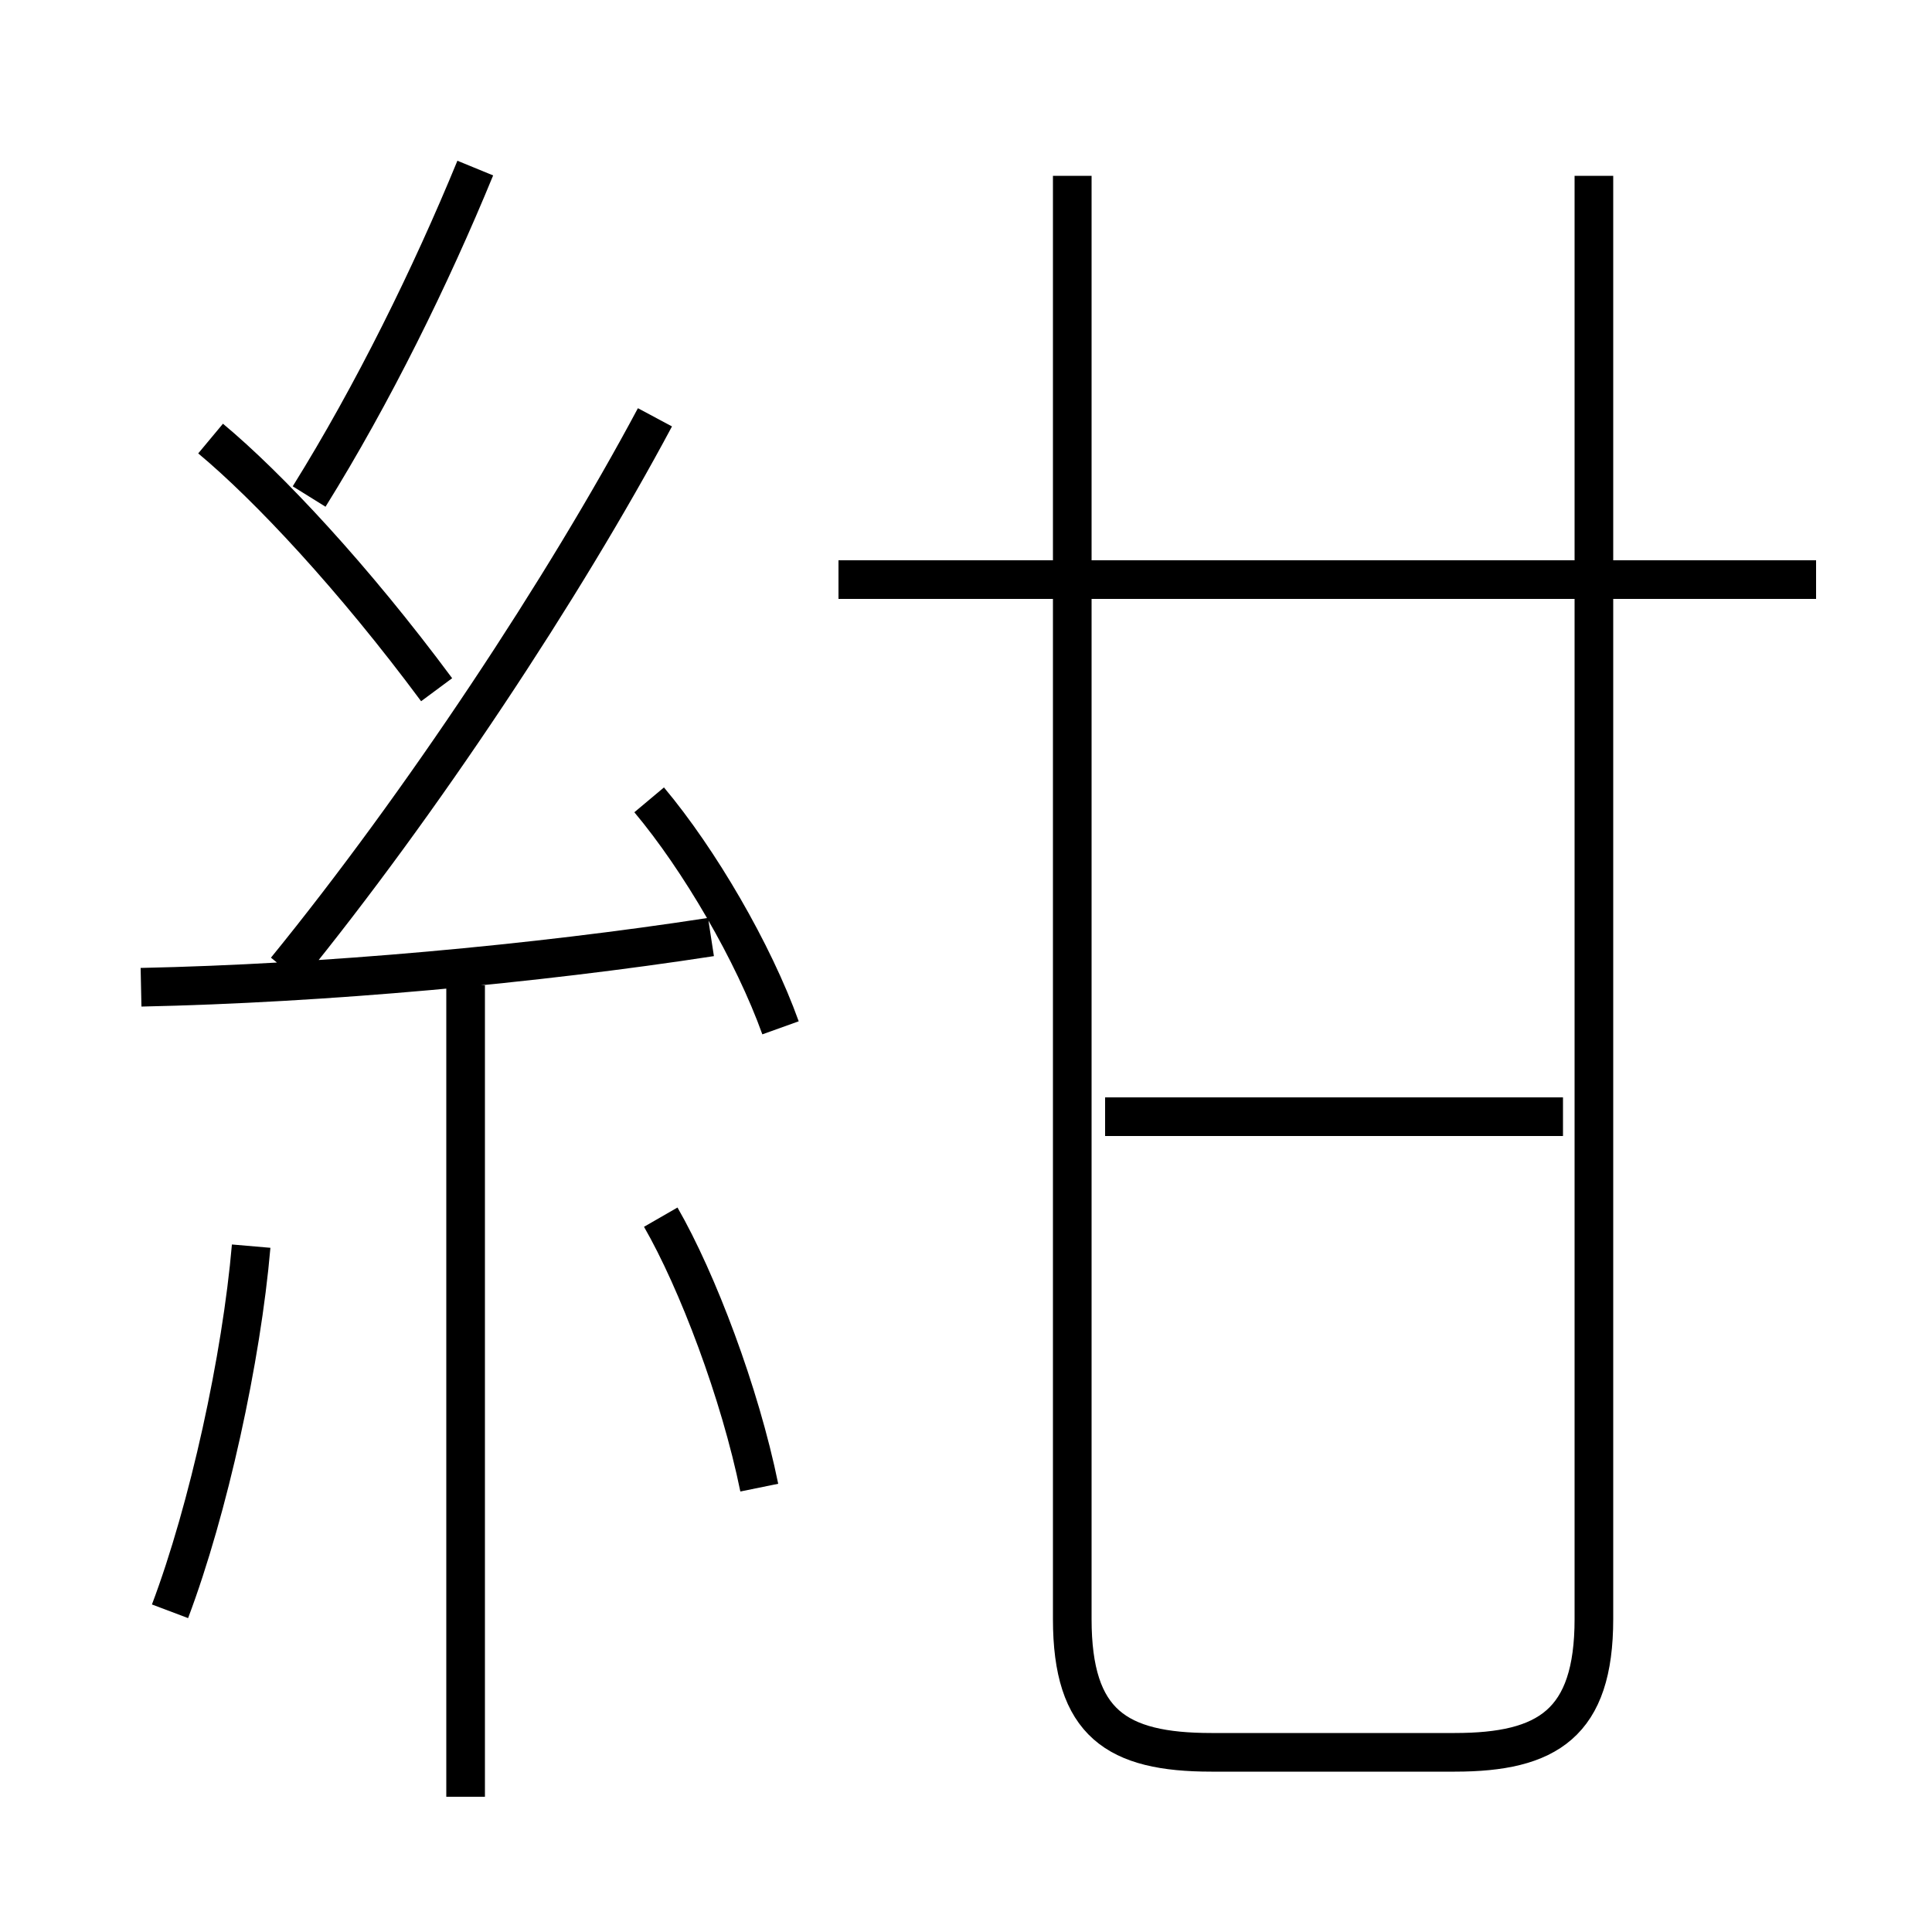 <?xml version='1.0' encoding='utf8'?>
<svg viewBox="0.0 -6.0 50.0 50.0" version="1.1" xmlns="http://www.w3.org/2000/svg">
<rect x="0.0" y="-6.0" width="50.0" height="50.0" fill="#808080" stroke="none"/>
<rect x="-1000" y="-1000" width="2000" height="2000" stroke="white" fill="white"/>
<g style="fill:white;stroke:#000000;  stroke-width:1">
<path d="M 27.75 -39.45 L 27.75 -2.1 C 27.75 0.6 28.9 1.35 31.35 1.35 L 37.65 1.35 C 40.05 1.35 41.25 0.6 41.25 -2.1 L 41.25 -39.45 M 4.4 -2.3 C 5.4 -4.95 6.25 -8.85 6.5 -11.75 M 12.05 2.5 L 12.05 -18.5 M 19.65 -5.5 C 19.15 -7.95 18.05 -10.85 17.1 -12.5 M 3.65 -18.45 C 8.4 -18.55 13.85 -19.05 18.4 -19.75 M 11.3 -26.15 C 9.15 -29.05 6.95 -31.4 5.45 -32.65 M 20.2 -17.4 C 19.5 -19.35 18.1 -21.75 16.8 -23.3 M 7.4 -18.9 C 10.9 -23.2 14.6 -28.8 16.95 -33.2 M 8.0 -31.15 C 9.65 -33.8 11.15 -36.85 12.3 -39.65 M 40.45 -15.1 L 28.6 -15.1 M 47.0 -29.0 L 21.7 -29.0" transform="translate(0.0 38.0)" />
</g>
</svg>